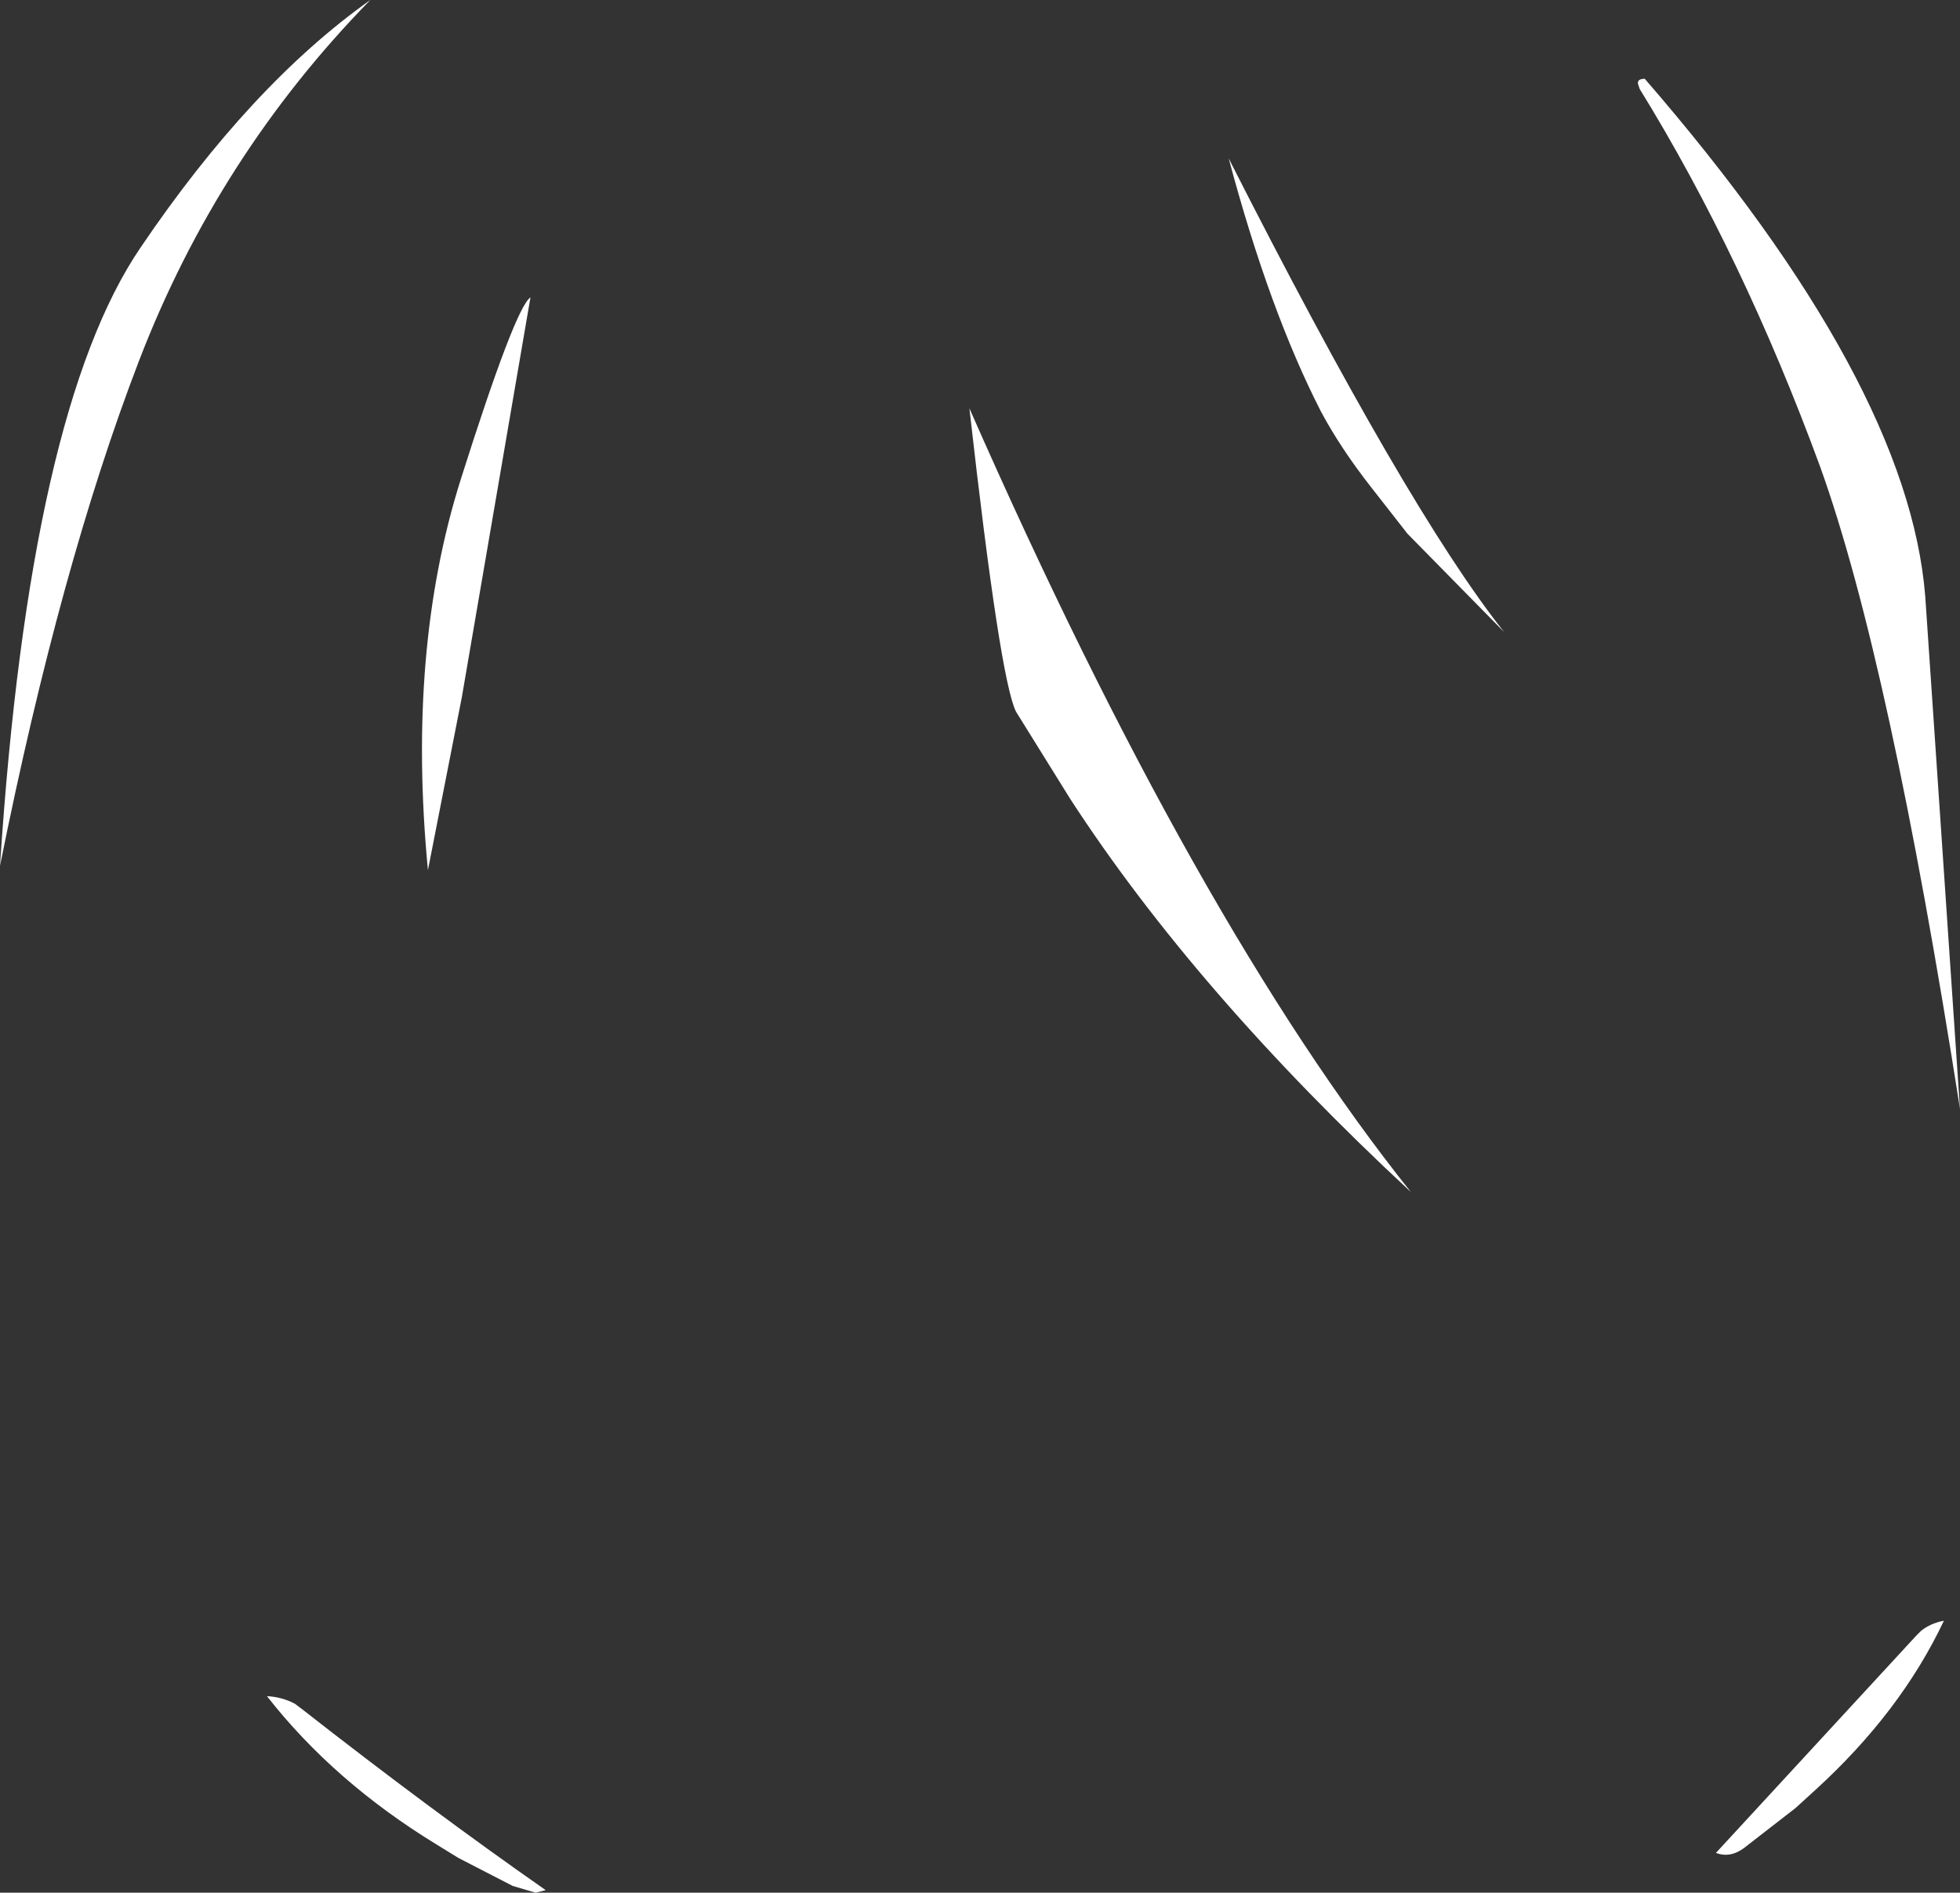 <?xml version="1.0" encoding="UTF-8" standalone="no"?>
<svg xmlns:xlink="http://www.w3.org/1999/xlink" height="111.7px" width="115.65px" xmlns="http://www.w3.org/2000/svg">
  <rect width="100%" height="100%" fill="#333333" stroke="none"/>
  <g transform="matrix(1.0, 0.0, 0.0, 1.0, 70.45, 43.75)">
    <path d="M26.6 -39.1 Q42.15 -21.15 43.15 -8.55 L45.2 21.7 Q41.05 -4.8 36.95 -16.2 32.4 -28.6 26.3 -38.5 L26.2 -38.8 Q26.15 -39.1 26.6 -39.1 M7.5 -19.45 Q4.45 -25.4 2.05 -34.4 12.55 -13.7 18.3 -6.45 L12.6 -12.25 10.45 -15.0 Q8.65 -17.3 7.5 -19.45 M30.8 65.6 L42.6 52.8 42.9 52.5 Q43.45 52.05 44.25 51.9 41.7 57.3 36.65 61.9 L35.5 62.95 32.6 65.2 Q31.7 65.95 30.8 65.6 M-62.25 -22.45 Q-66.9 -10.35 -70.45 7.35 -68.7 -19.55 -62.15 -29.15 -55.65 -38.75 -48.6 -43.75 -57.6 -34.55 -62.25 -22.45 M-13.25 -19.65 Q0.1 10.7 12.8 26.6 0.1 14.8 -7.3 3.4 L-10.5 -1.75 Q-11.45 -3.65 -13.25 -19.65 M-39.15 -26.2 L-43.2 -2.6 -45.2 7.6 Q-46.45 -5.4 -43.25 -15.5 -40.05 -25.6 -39.15 -26.2 M-38.25 67.8 L-38.85 67.95 -40.2 67.55 -43.4 65.9 -44.7 65.1 Q-50.75 61.4 -54.7 56.35 -53.8 56.4 -53.05 56.8 L-52.65 57.1 Q-45.05 63.05 -38.25 67.8" fill="#ffffff" fill-rule="evenodd" stroke="none"/>
  </g>
</svg>
